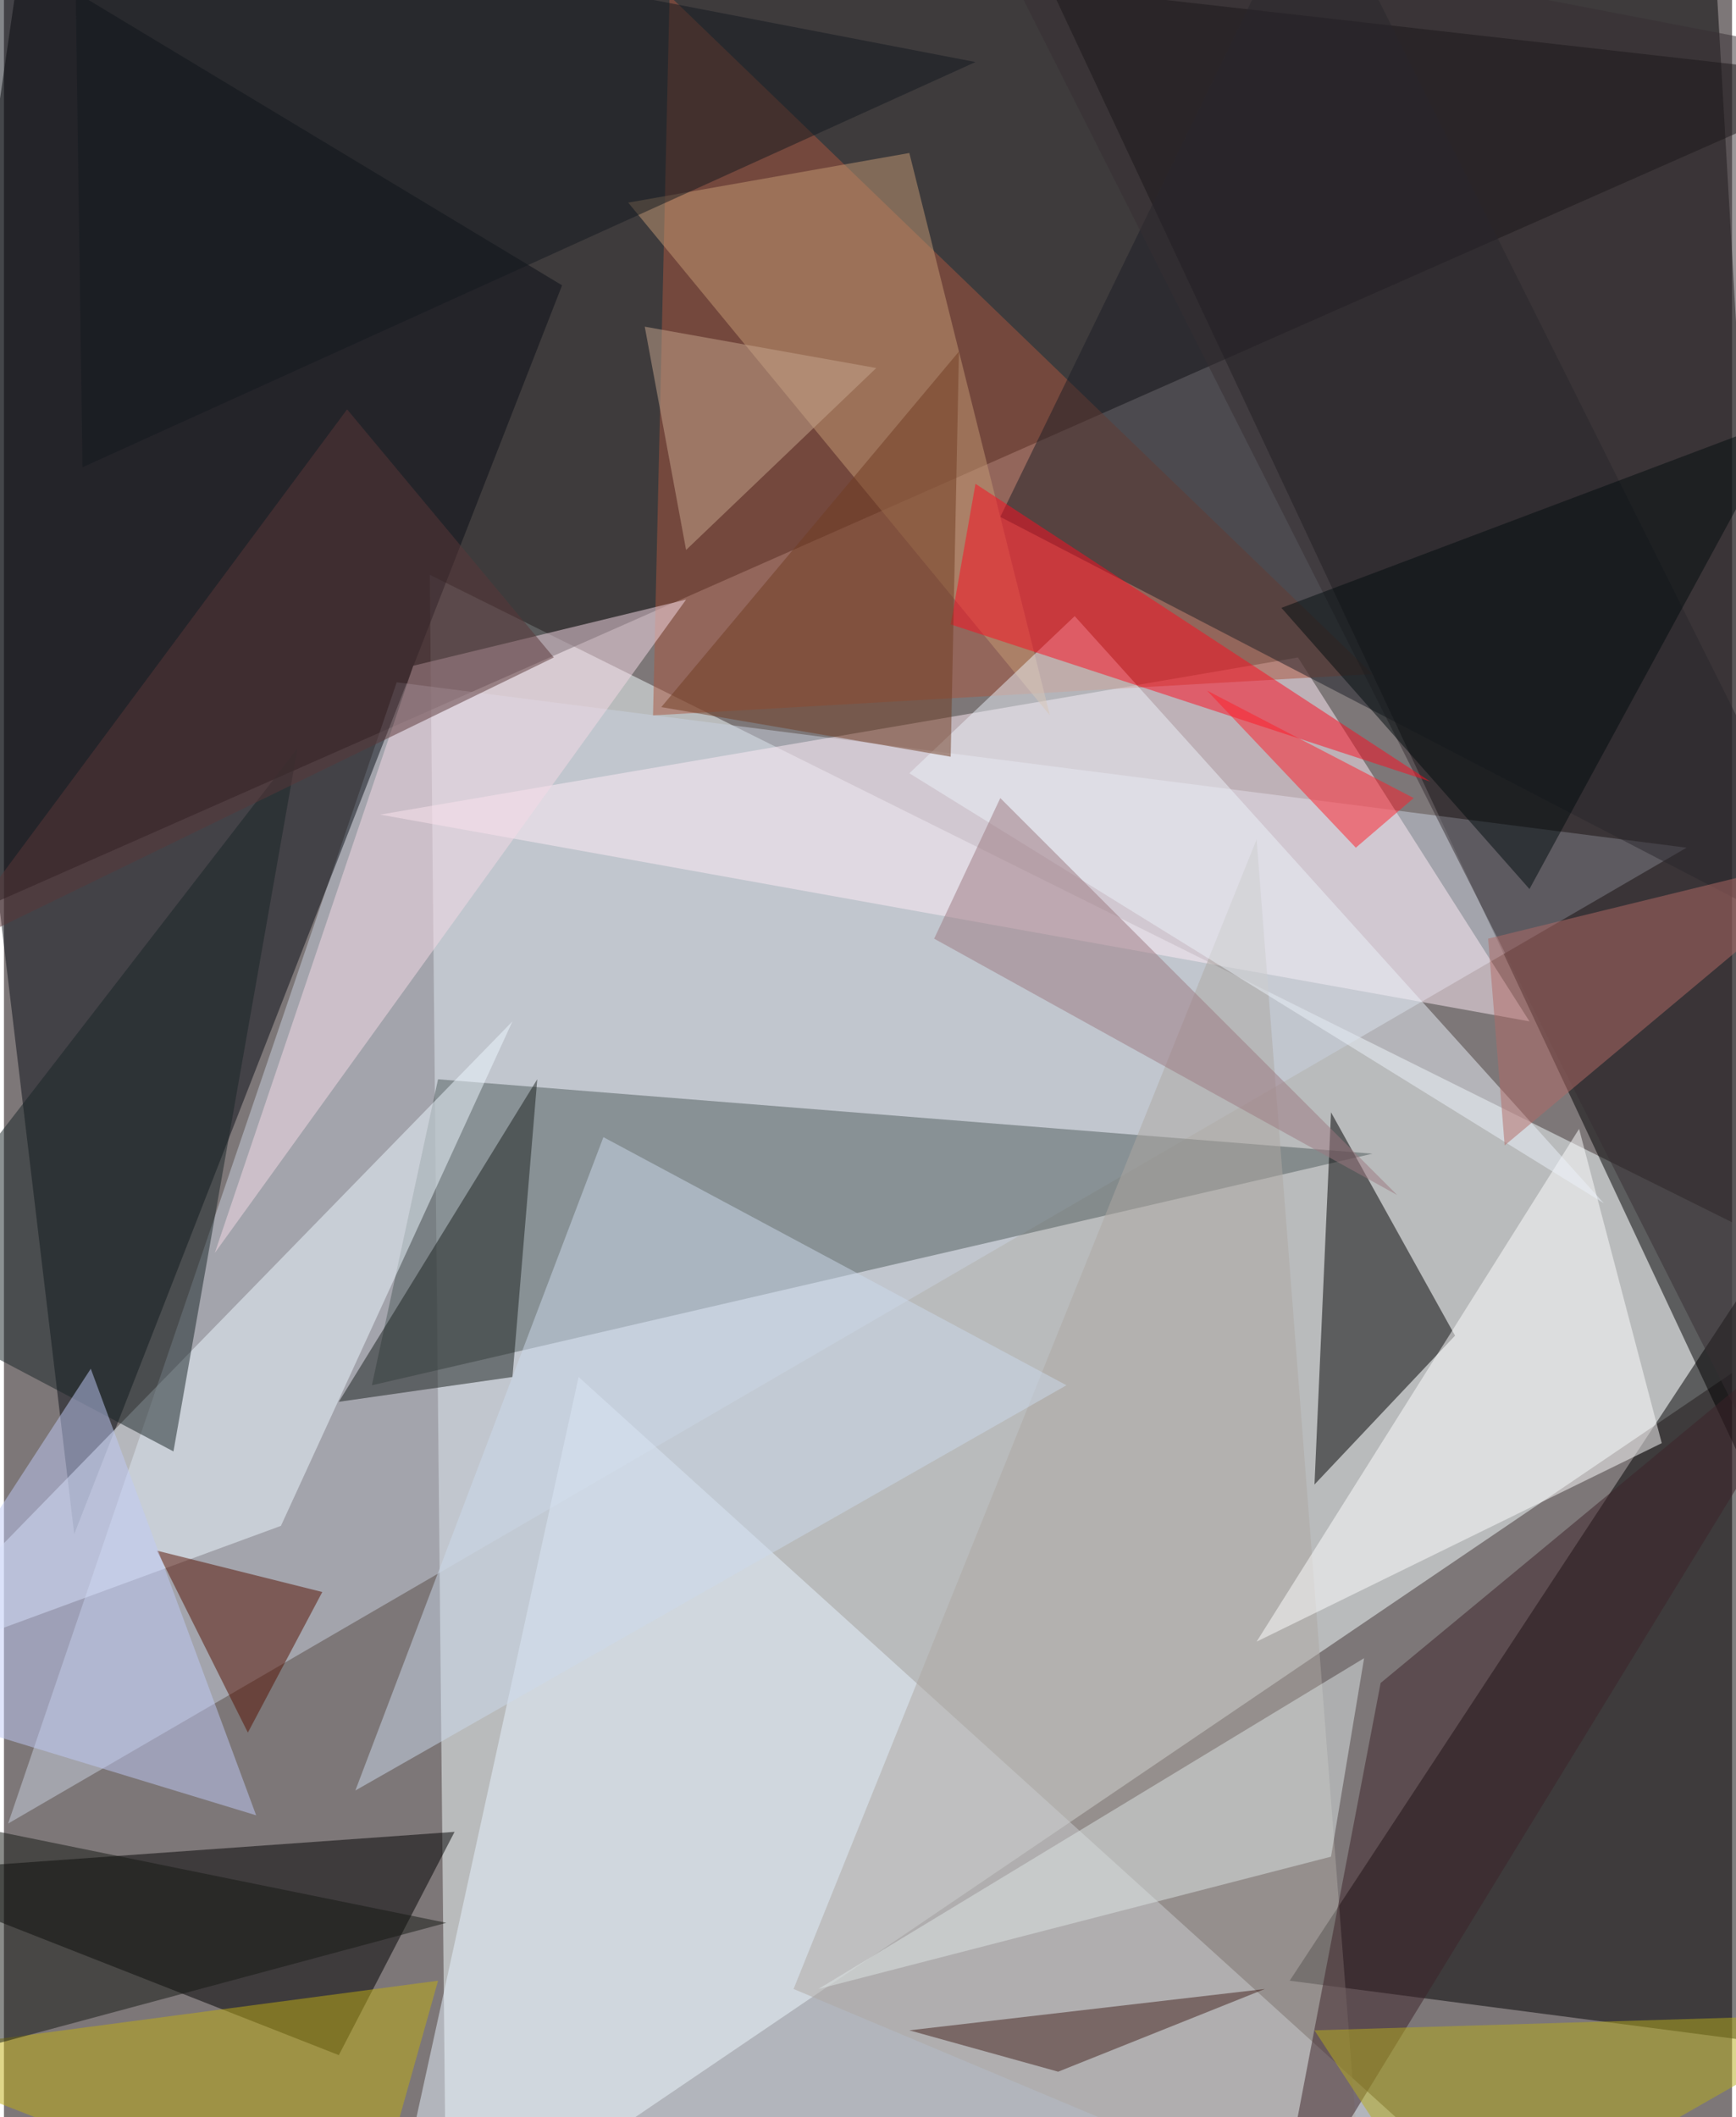 <svg xmlns="http://www.w3.org/2000/svg" width="228" height="278" viewBox="0 0 836 1024"><path fill="#7d7778" d="M0 0h836v1024H0z"/><g fill-opacity=".502"><path fill="#f5ffff" d="M206 278l8 808 684-464z"/><path d="M14-62L898 38-62 462z"/><path d="M874 778L826-50l-344-8z"/><path fill="#cad2df" d="M190 330L2 882l812-472z"/><path d="M898 994l-276-36 276-420z"/><path fill="#0a0e16" d="M-62-62l332 200L34 742z"/><path fill="#e8f3ff" d="M278 666l-92 420 516-36z"/><path fill="#505c5d" d="M178 670l32-148 452 36z"/><path fill="#ffecf5" d="M738 494L626 318l-444 76z"/><path fill="#a9563e" d="M314 346l348-20L322-2z"/><path d="M634 718l68-72-60-108zM218 886l-280 20 224 88z"/><path fill="#1c1e26" d="M482 250L634-62l264 528z"/><path fill="#eef8ff" d="M246 494L134 738l-196 72z"/><path fill="#aea8a1" d="M606 406L382 962l276 116z"/><path fill="#c39a74" d="M506 346L302 98l136-24z"/><path fill="#182427" d="M142 362L82 702l-144-76z"/><path fill="#362f32" d="M882 26l-36 672L466-54z"/><path fill="#feffff" d="M606 794l196-96-40-152z"/><path fill="#1a211e" d="M162 678l84-12 12-144z"/><path fill="#561000" d="M118 838l36-68-80-20z"/><path fill="#ebf1fa" d="M438 374l80-76 256 284z"/><path fill="#fd0c20" d="M458 302l232 76-220-144z"/><path fill="#cbdaeb" d="M290 550l224 120-344 196z"/><path fill="#3d2329" d="M666 814l-52 272 284-464z"/><path fill="#bfae13" d="M-62 994l236 92 36-128z"/><path fill="#dee5e6" d="M658 802l-16 96-248 64z"/><path fill="#f6dae6" d="M102 606l228-316-132 32z"/><path fill="#bfcaf5" d="M-62 822l184 56-80-216z"/><path fill="#9b787f" d="M450 454l32-68 192 192z"/><path fill="#12191e" d="M470 30L38 226 34-54z"/><path fill="#703c22" d="M462 170L318 342l140 24z"/><path fill="#43201c" d="M438 982l72 20 100-40z"/><path fill="#c6a58d" d="M310 158l112 20-92 88z"/><path fill="#b6ab1b" d="M634 982l264-8-196 112z"/><path fill="#b16b66" d="M898 410l-180 44 8 100z"/><path fill="#151812" d="M214 930l-236-48-32 120z"/><path fill="#ff1e2b" d="M582 334l100 52-28 24z"/><path fill="#030d0f" d="M738 430L618 294l244-92z"/><path fill="#5b3738" d="M-30 462l196-264 100 120z"/></g></svg>
